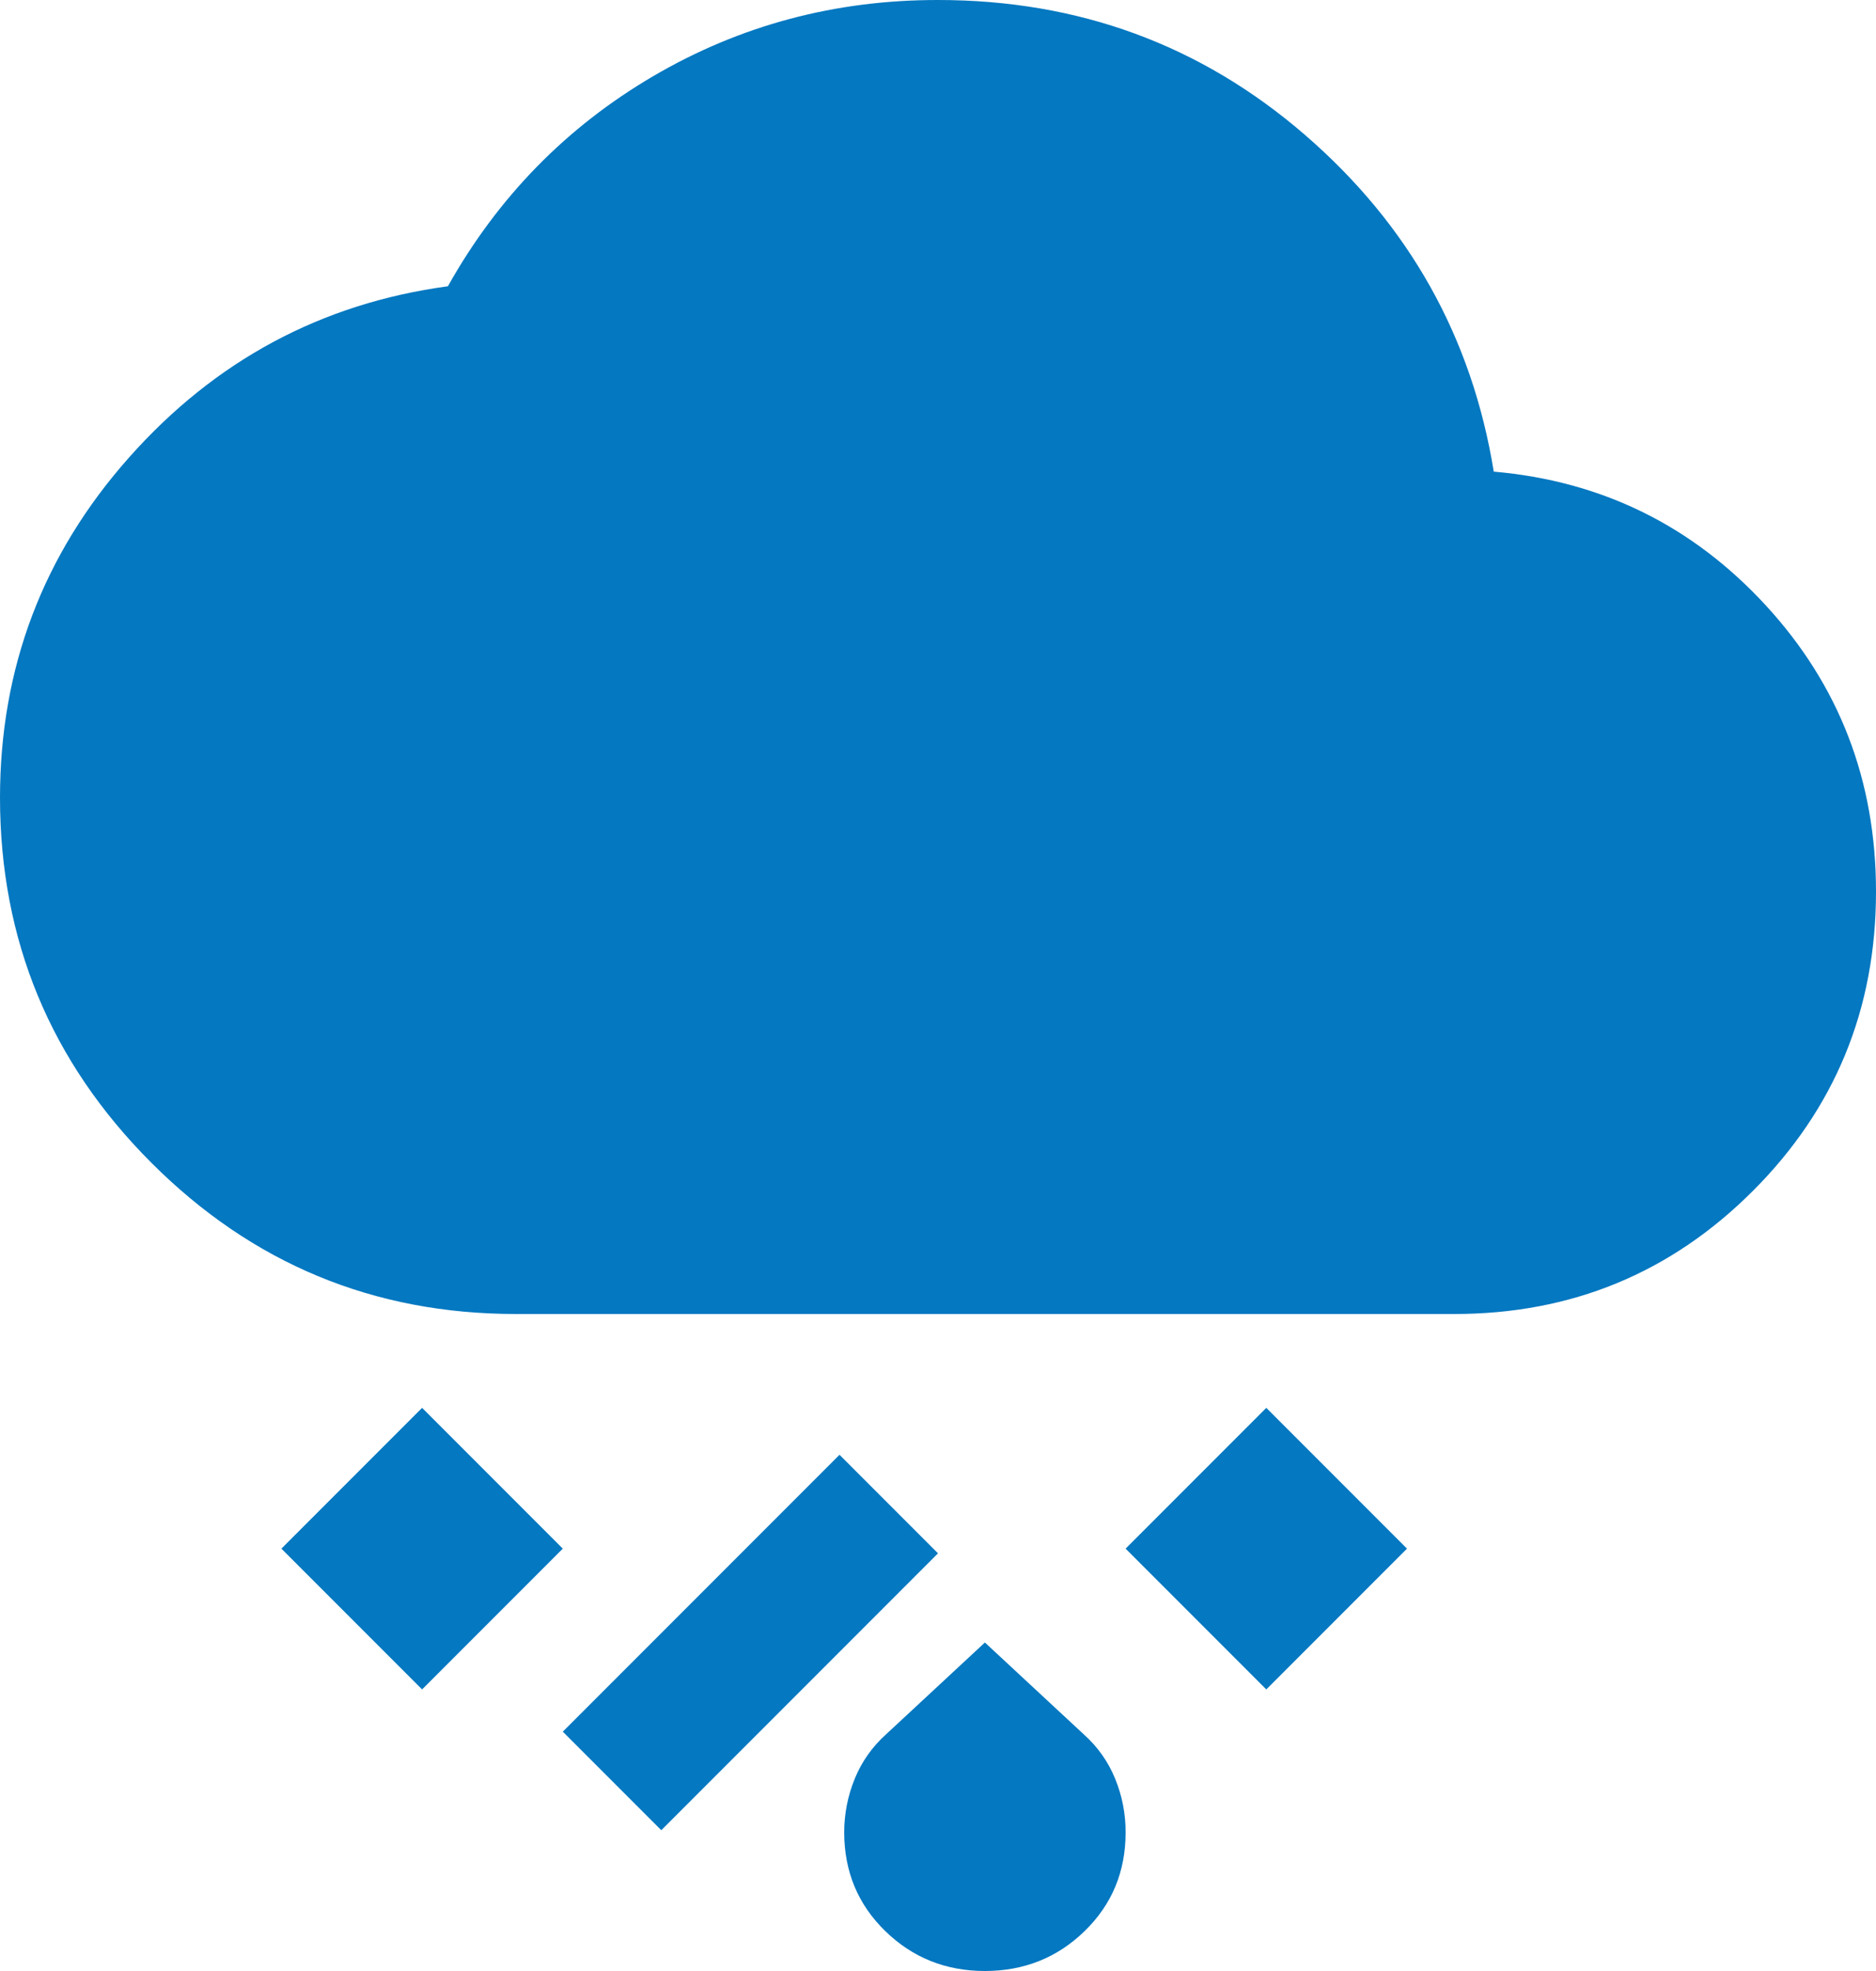 <svg width="20" height="21" viewBox="0 0 20 21" fill="none" xmlns="http://www.w3.org/2000/svg">
<path d="M10.5 21C10.083 21 9.729 20.858 9.438 20.575C9.147 20.292 9.001 19.942 9 19.525C9 19.325 9.038 19.133 9.113 18.95C9.188 18.767 9.301 18.608 9.45 18.475L10.5 17.5L11.55 18.475C11.7 18.608 11.813 18.767 11.888 18.95C11.963 19.133 12.001 19.325 12 19.525C12 19.942 11.854 20.292 11.563 20.575C11.272 20.858 10.917 21 10.5 21ZM7.05 19.5L6 18.45L8.95 15.5L10 16.55L7.05 19.5ZM13.5 18L12 16.5L13.5 15L15 16.5L13.5 18ZM4.5 18L3 16.5L4.5 15L6 16.5L4.5 18ZM5.5 14C3.983 14 2.688 13.463 1.613 12.388C0.538 11.313 0.001 10.017 0 8.5C0 7.117 0.458 5.908 1.375 4.875C2.292 3.842 3.425 3.233 4.775 3.05C5.308 2.1 6.038 1.354 6.963 0.812C7.888 0.27 8.901 -0.001 10 1.2285e-06C11.5 1.2285e-06 12.804 0.479 13.913 1.438C15.022 2.397 15.692 3.592 15.925 5.025C17.075 5.125 18.042 5.6 18.825 6.45C19.608 7.3 20 8.317 20 9.5C20 10.75 19.563 11.813 18.688 12.688C17.813 13.563 16.751 14.001 15.5 14H5.5Z" fill="#0478C1"/>
</svg>
